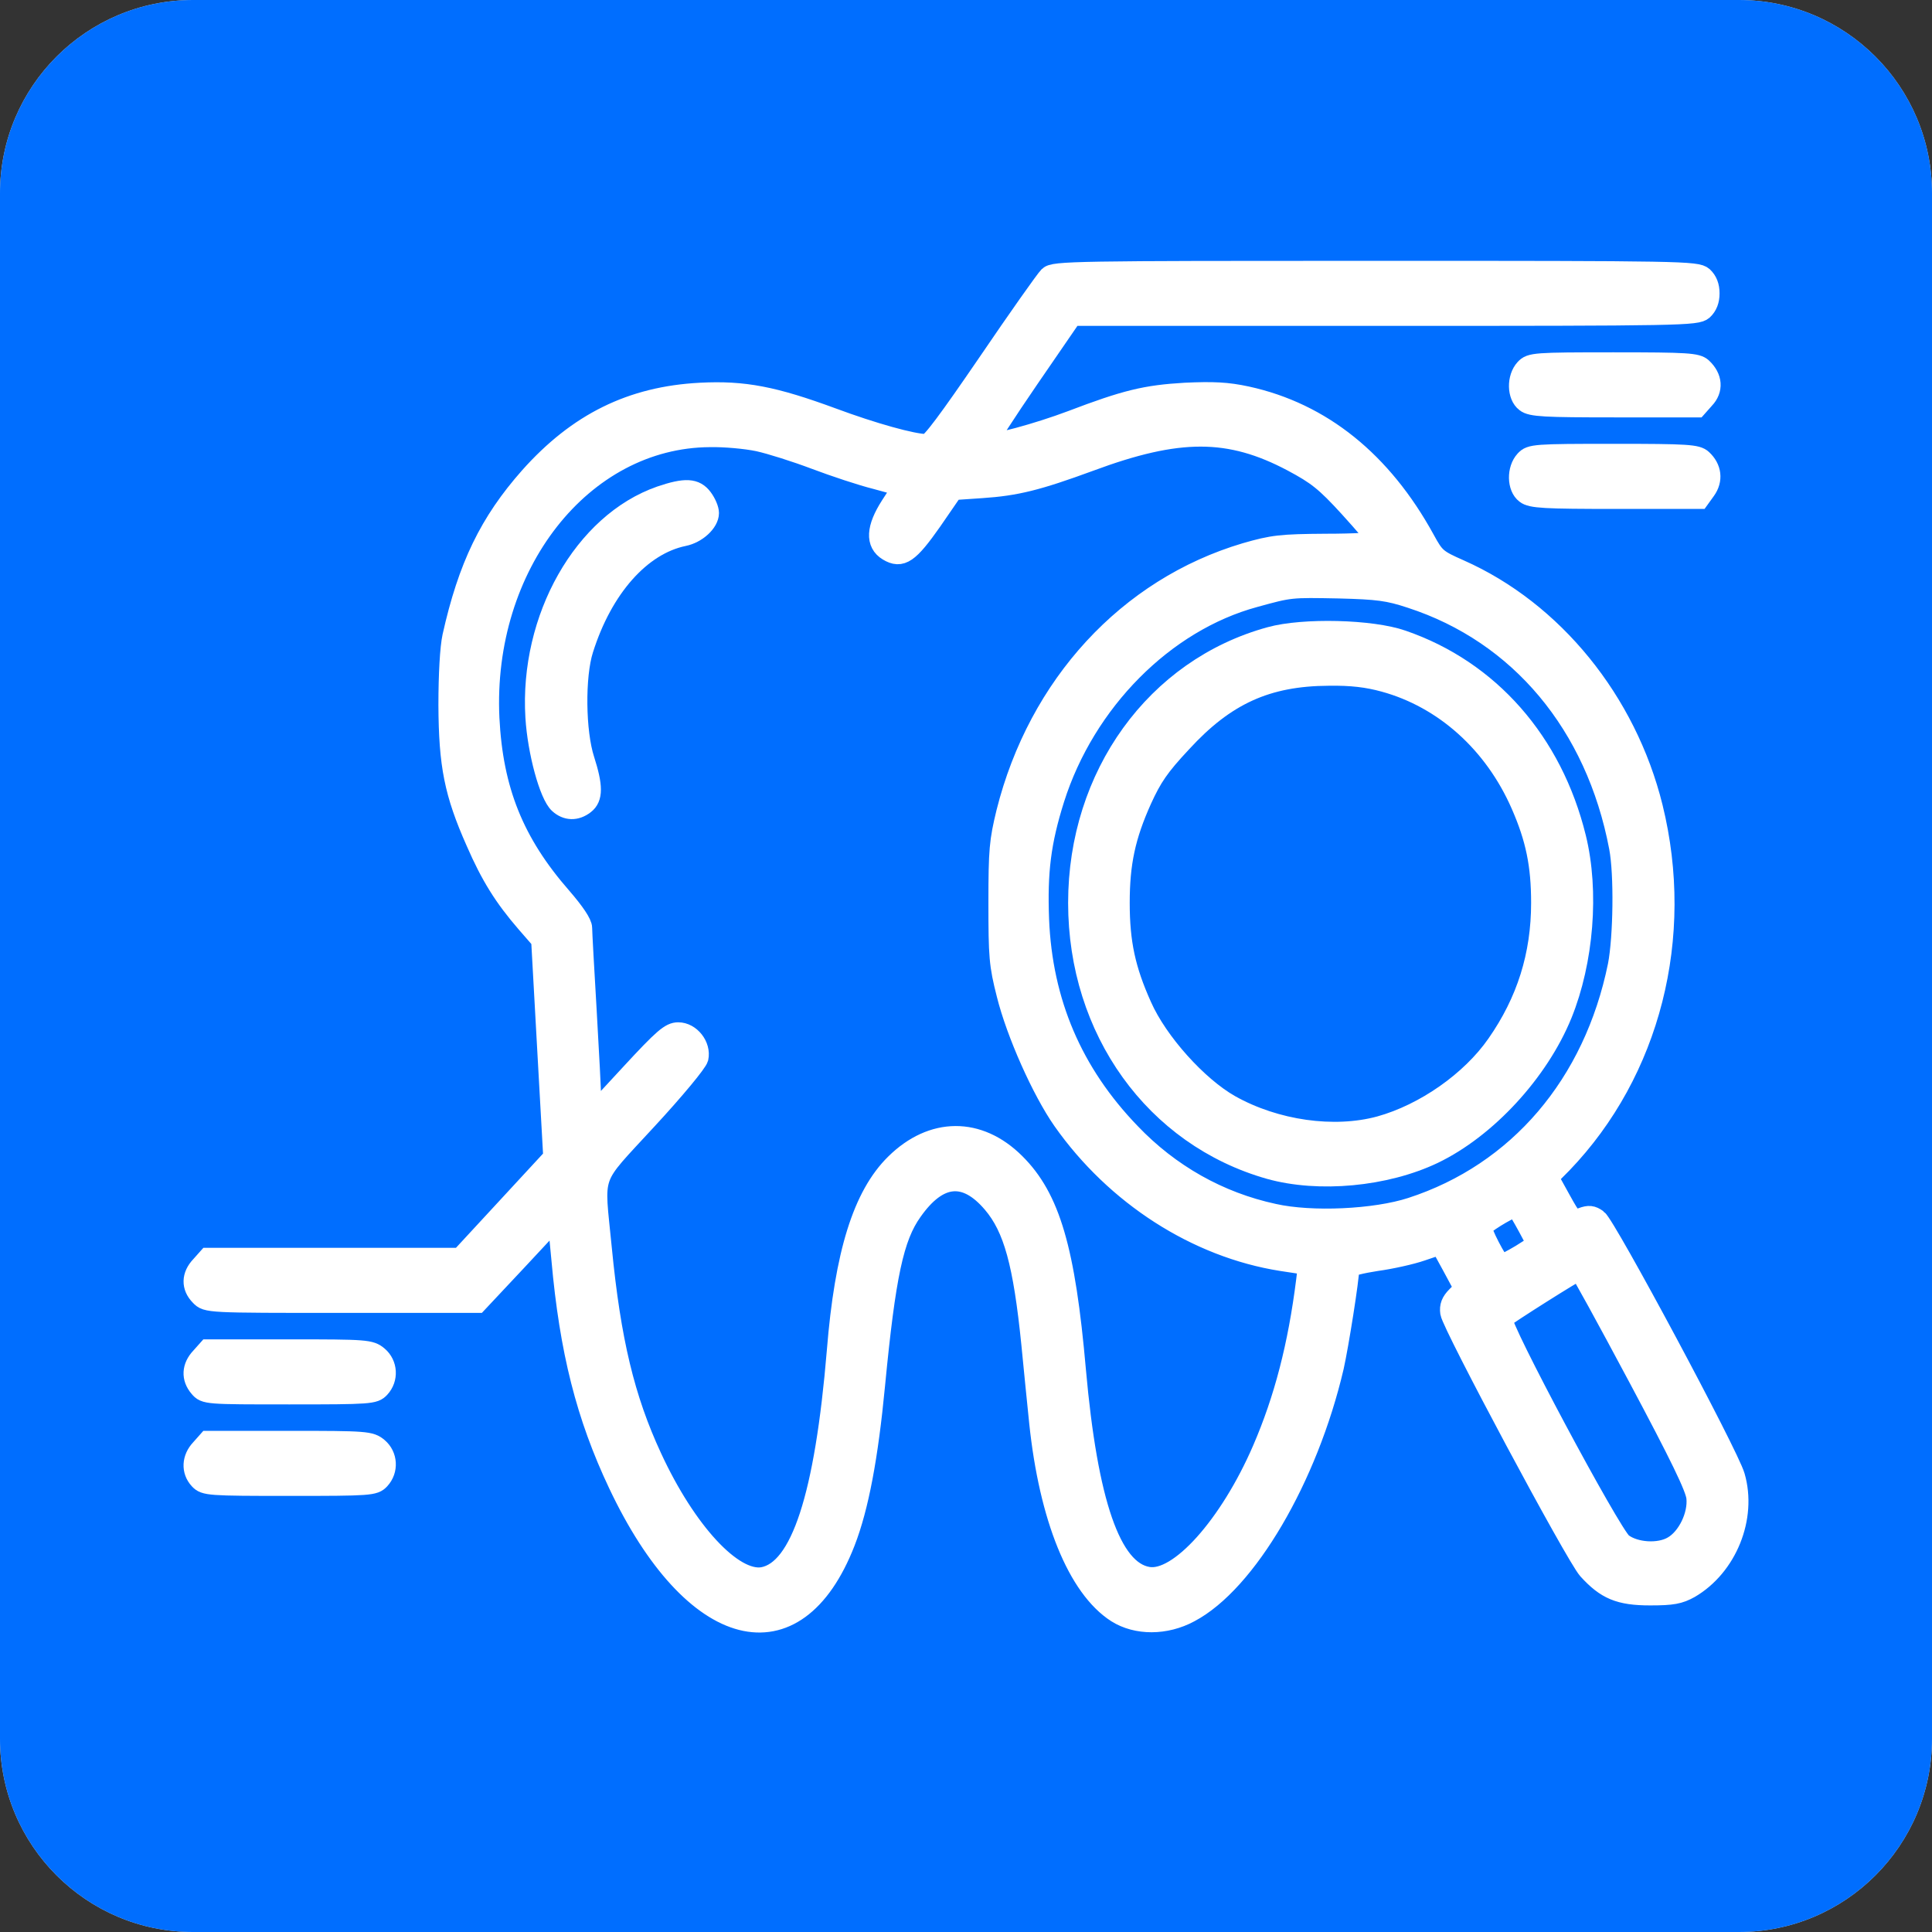 <svg width="50" height="50" viewBox="0 0 50 50" fill="none" xmlns="http://www.w3.org/2000/svg">
<rect x="0" y="0" width="50" height="50" fill="#333333" stroke="none"/>
<path d="M0 5C0 2.239 2.239 0 5 0H45C47.761 0 50 2.239 50 5V45C50 47.761 47.761 50 45 50H5C2.239 50 0 47.761 0 45V5Z" fill="#D9D9D9"/>
<path d="M0 5C0 2.239 2.239 0 5 0H45C47.761 0 50 2.239 50 5V45C50 47.761 47.761 50 45 50H5C2.239 50 0 47.761 0 45V5Z" fill="#006EFF"/>
<path d="M27.135 7.144C27.049 7.228 26.338 8.235 25.556 9.385C24.532 10.882 24.087 11.483 23.977 11.483C23.625 11.483 22.594 11.195 21.546 10.806C20.03 10.248 19.256 10.096 18.123 10.155C16.341 10.248 14.95 10.933 13.699 12.337C12.659 13.513 12.104 14.655 11.698 16.473C11.636 16.761 11.596 17.437 11.596 18.249C11.604 19.806 11.745 20.525 12.308 21.793C12.691 22.673 13.035 23.223 13.613 23.891L13.996 24.331L14.152 27.139L14.309 29.947L13.105 31.25L11.909 32.544H8.642H5.375L5.187 32.755C4.945 33.009 4.937 33.305 5.172 33.542C5.351 33.728 5.367 33.728 8.861 33.728H12.362L13.394 32.628L14.418 31.529L14.52 32.594C14.731 34.963 15.161 36.654 15.989 38.405C17.935 42.524 20.601 43.209 21.883 39.911C22.234 39.006 22.477 37.712 22.656 35.842C22.93 33 23.141 32.019 23.618 31.351C24.29 30.395 24.985 30.328 25.681 31.148C26.22 31.782 26.471 32.696 26.682 34.785C26.744 35.436 26.838 36.35 26.885 36.815C27.143 39.276 27.877 41.095 28.893 41.746C29.417 42.076 30.168 42.076 30.793 41.738C32.27 40.959 33.857 38.253 34.529 35.377C34.654 34.819 34.928 33.093 34.928 32.823C34.928 32.78 35.24 32.704 35.623 32.645C35.998 32.594 36.53 32.476 36.796 32.383L37.272 32.222L37.577 32.78L37.882 33.347L37.687 33.542C37.546 33.685 37.499 33.804 37.523 33.973C37.569 34.294 40.766 40.274 41.087 40.63C41.556 41.146 41.907 41.298 42.705 41.298C43.283 41.298 43.463 41.264 43.736 41.112C44.706 40.545 45.221 39.276 44.909 38.202C44.752 37.644 41.571 31.706 41.345 31.546C41.204 31.444 41.118 31.436 40.938 31.503C40.719 31.596 40.704 31.588 40.399 31.038L40.086 30.471L40.438 30.116C42.72 27.739 43.611 24.246 42.783 20.888C42.103 18.139 40.203 15.805 37.781 14.731C37.187 14.469 37.14 14.426 36.882 13.953C35.772 11.931 34.209 10.671 32.27 10.248C31.762 10.138 31.395 10.121 30.668 10.155C29.652 10.214 29.128 10.341 27.729 10.874C26.854 11.204 25.642 11.534 25.572 11.449C25.556 11.432 26.033 10.688 26.642 9.8L27.752 8.184H35.826C43.557 8.184 43.908 8.176 44.08 8.032C44.197 7.922 44.252 7.778 44.252 7.592C44.252 7.406 44.197 7.262 44.08 7.152C43.908 7.008 43.549 7 35.592 7C27.791 7 27.276 7.008 27.135 7.144ZM19.624 11.432C19.936 11.5 20.601 11.711 21.093 11.897C21.585 12.083 22.297 12.32 22.672 12.413L23.352 12.599L23.039 13.081C22.664 13.665 22.641 14.063 22.977 14.266C23.328 14.477 23.532 14.333 24.126 13.487L24.673 12.692L25.407 12.642C26.299 12.582 26.846 12.447 28.206 11.948C30.504 11.094 31.817 11.094 33.443 11.957C34.076 12.295 34.294 12.464 34.912 13.141C35.303 13.572 35.631 13.953 35.631 13.995C35.631 14.029 35.045 14.063 34.318 14.063C33.145 14.071 32.934 14.096 32.231 14.299C29.183 15.204 26.861 17.725 26.033 21.024C25.853 21.768 25.83 21.988 25.83 23.366C25.83 24.754 25.845 24.965 26.041 25.735C26.291 26.741 26.955 28.23 27.494 29C28.862 30.945 30.965 32.298 33.169 32.645L33.841 32.747L33.794 33.136C33.583 34.819 33.224 36.206 32.661 37.509C31.809 39.479 30.496 40.943 29.706 40.799C28.761 40.638 28.159 38.887 27.854 35.462C27.58 32.341 27.19 30.996 26.275 30.091C25.329 29.152 24.126 29.16 23.164 30.108C22.32 30.937 21.851 32.442 21.648 34.963C21.335 38.727 20.71 40.63 19.741 40.807C18.975 40.934 17.771 39.64 16.88 37.712C16.177 36.197 15.817 34.7 15.583 32.298C15.387 30.268 15.262 30.607 16.747 28.991C17.49 28.188 18.053 27.503 18.084 27.384C18.154 27.063 17.873 26.707 17.552 26.707C17.341 26.707 17.162 26.86 16.31 27.782L15.309 28.864V28.484C15.309 28.272 15.254 27.223 15.192 26.158C15.129 25.084 15.075 24.128 15.075 24.018C15.075 23.891 14.879 23.603 14.543 23.214C13.308 21.802 12.769 20.448 12.675 18.588C12.488 14.638 15.067 11.339 18.373 11.322C18.74 11.314 19.303 11.364 19.624 11.432ZM36.514 15.492C39.32 16.405 41.29 18.757 41.892 21.929C42.025 22.622 42.001 24.255 41.861 24.982C41.235 28.061 39.281 30.345 36.522 31.241C35.584 31.546 33.943 31.622 32.966 31.402C31.551 31.097 30.277 30.378 29.261 29.313C27.768 27.765 26.986 25.938 26.9 23.789C26.854 22.563 26.947 21.793 27.299 20.677C28.096 18.165 30.136 16.101 32.473 15.467C33.396 15.213 33.388 15.213 34.654 15.238C35.654 15.264 35.928 15.297 36.514 15.492ZM39.531 31.757L39.766 32.197L39.352 32.459C39.125 32.594 38.898 32.713 38.859 32.713C38.781 32.713 38.312 31.808 38.367 31.757C38.539 31.588 39.195 31.207 39.242 31.258C39.266 31.292 39.398 31.512 39.531 31.757ZM42.384 35.648C43.471 37.686 43.869 38.507 43.893 38.76C43.94 39.217 43.658 39.792 43.291 40.004C42.939 40.215 42.314 40.173 41.993 39.928C41.696 39.691 38.789 34.252 38.898 34.134C38.976 34.049 40.797 32.899 40.868 32.89C40.891 32.882 41.571 34.125 42.384 35.648Z" fill="#D9D9D9"/>
<path d="M27.135 7.144C27.049 7.228 26.338 8.235 25.556 9.385C24.532 10.882 24.087 11.483 23.977 11.483C23.625 11.483 22.594 11.195 21.546 10.806C20.03 10.248 19.256 10.096 18.123 10.155C16.341 10.248 14.95 10.933 13.699 12.337C12.659 13.513 12.104 14.655 11.698 16.473C11.636 16.761 11.596 17.437 11.596 18.249C11.604 19.806 11.745 20.525 12.308 21.793C12.691 22.673 13.035 23.223 13.613 23.891L13.996 24.331L14.152 27.139L14.309 29.947L13.105 31.25L11.909 32.544H8.642H5.375L5.187 32.755C4.945 33.009 4.937 33.305 5.172 33.542C5.351 33.728 5.367 33.728 8.861 33.728H12.362L13.394 32.628L14.418 31.529L14.52 32.594C14.731 34.963 15.161 36.654 15.989 38.405C17.935 42.524 20.601 43.209 21.883 39.911C22.234 39.006 22.477 37.712 22.656 35.842C22.93 33 23.141 32.019 23.618 31.351C24.29 30.395 24.985 30.328 25.681 31.148C26.22 31.782 26.471 32.696 26.682 34.785C26.744 35.436 26.838 36.35 26.885 36.815C27.143 39.276 27.877 41.095 28.893 41.746C29.417 42.076 30.168 42.076 30.793 41.738C32.27 40.959 33.857 38.253 34.529 35.377C34.654 34.819 34.928 33.093 34.928 32.823C34.928 32.78 35.24 32.704 35.623 32.645C35.998 32.594 36.53 32.476 36.796 32.383L37.272 32.222L37.577 32.78L37.882 33.347L37.687 33.542C37.546 33.685 37.499 33.804 37.523 33.973C37.569 34.294 40.766 40.274 41.087 40.63C41.556 41.146 41.907 41.298 42.705 41.298C43.283 41.298 43.463 41.264 43.736 41.112C44.706 40.545 45.221 39.276 44.909 38.202C44.752 37.644 41.571 31.706 41.345 31.546C41.204 31.444 41.118 31.436 40.938 31.503C40.719 31.596 40.704 31.588 40.399 31.038L40.086 30.471L40.438 30.116C42.72 27.739 43.611 24.246 42.783 20.888C42.103 18.139 40.203 15.805 37.781 14.731C37.187 14.469 37.14 14.426 36.882 13.953C35.772 11.931 34.209 10.671 32.27 10.248C31.762 10.138 31.395 10.121 30.668 10.155C29.652 10.214 29.128 10.341 27.729 10.874C26.854 11.204 25.642 11.534 25.572 11.449C25.556 11.432 26.033 10.688 26.642 9.8L27.752 8.184H35.826C43.557 8.184 43.908 8.176 44.08 8.032C44.197 7.922 44.252 7.778 44.252 7.592C44.252 7.406 44.197 7.262 44.08 7.152C43.908 7.008 43.549 7 35.592 7C27.791 7 27.276 7.008 27.135 7.144ZM19.624 11.432C19.936 11.5 20.601 11.711 21.093 11.897C21.585 12.083 22.297 12.32 22.672 12.413L23.352 12.599L23.039 13.081C22.664 13.665 22.641 14.063 22.977 14.266C23.328 14.477 23.532 14.333 24.126 13.487L24.673 12.692L25.407 12.642C26.299 12.582 26.846 12.447 28.206 11.948C30.504 11.094 31.817 11.094 33.443 11.957C34.076 12.295 34.294 12.464 34.912 13.141C35.303 13.572 35.631 13.953 35.631 13.995C35.631 14.029 35.045 14.063 34.318 14.063C33.145 14.071 32.934 14.096 32.231 14.299C29.183 15.204 26.861 17.725 26.033 21.024C25.853 21.768 25.83 21.988 25.83 23.366C25.83 24.754 25.845 24.965 26.041 25.735C26.291 26.741 26.955 28.23 27.494 29C28.862 30.945 30.965 32.298 33.169 32.645L33.841 32.747L33.794 33.136C33.583 34.819 33.224 36.206 32.661 37.509C31.809 39.479 30.496 40.943 29.706 40.799C28.761 40.638 28.159 38.887 27.854 35.462C27.58 32.341 27.19 30.996 26.275 30.091C25.329 29.152 24.126 29.16 23.164 30.108C22.32 30.937 21.851 32.442 21.648 34.963C21.335 38.727 20.71 40.63 19.741 40.807C18.975 40.934 17.771 39.64 16.88 37.712C16.177 36.197 15.817 34.7 15.583 32.298C15.387 30.268 15.262 30.607 16.747 28.991C17.49 28.188 18.053 27.503 18.084 27.384C18.154 27.063 17.873 26.707 17.552 26.707C17.341 26.707 17.162 26.86 16.31 27.782L15.309 28.864V28.484C15.309 28.272 15.254 27.223 15.192 26.158C15.129 25.084 15.075 24.128 15.075 24.018C15.075 23.891 14.879 23.603 14.543 23.214C13.308 21.802 12.769 20.448 12.675 18.588C12.488 14.638 15.067 11.339 18.373 11.322C18.74 11.314 19.303 11.364 19.624 11.432ZM36.514 15.492C39.32 16.405 41.29 18.757 41.892 21.929C42.025 22.622 42.001 24.255 41.861 24.982C41.235 28.061 39.281 30.345 36.522 31.241C35.584 31.546 33.943 31.622 32.966 31.402C31.551 31.097 30.277 30.378 29.261 29.313C27.768 27.765 26.986 25.938 26.9 23.789C26.854 22.563 26.947 21.793 27.299 20.677C28.096 18.165 30.136 16.101 32.473 15.467C33.396 15.213 33.388 15.213 34.654 15.238C35.654 15.264 35.928 15.297 36.514 15.492ZM39.531 31.757L39.766 32.197L39.352 32.459C39.125 32.594 38.898 32.713 38.859 32.713C38.781 32.713 38.312 31.808 38.367 31.757C38.539 31.588 39.195 31.207 39.242 31.258C39.266 31.292 39.398 31.512 39.531 31.757ZM42.384 35.648C43.471 37.686 43.869 38.507 43.893 38.76C43.94 39.217 43.658 39.792 43.291 40.004C42.939 40.215 42.314 40.173 41.993 39.928C41.696 39.691 38.789 34.252 38.898 34.134C38.976 34.049 40.797 32.899 40.868 32.89C40.891 32.882 41.571 34.125 42.384 35.648Z" fill="white"/>
<path d="M27.135 7.144C27.049 7.228 26.338 8.235 25.556 9.385C24.532 10.882 24.087 11.483 23.977 11.483C23.625 11.483 22.594 11.195 21.546 10.806C20.03 10.248 19.256 10.096 18.123 10.155C16.341 10.248 14.95 10.933 13.699 12.337C12.659 13.513 12.104 14.655 11.698 16.473C11.636 16.761 11.596 17.437 11.596 18.249C11.604 19.806 11.745 20.525 12.308 21.793C12.691 22.673 13.035 23.223 13.613 23.891L13.996 24.331L14.152 27.139L14.309 29.947L13.105 31.25L11.909 32.544H8.642H5.375L5.187 32.755C4.945 33.009 4.937 33.305 5.172 33.542C5.351 33.728 5.367 33.728 8.861 33.728H12.362L13.394 32.628L14.418 31.529L14.52 32.594C14.731 34.963 15.161 36.654 15.989 38.405C17.935 42.524 20.601 43.209 21.883 39.911C22.234 39.006 22.477 37.712 22.656 35.842C22.93 33 23.141 32.019 23.618 31.351C24.29 30.395 24.985 30.328 25.681 31.148C26.22 31.782 26.471 32.696 26.682 34.785C26.744 35.436 26.838 36.35 26.885 36.815C27.143 39.276 27.877 41.095 28.893 41.746C29.417 42.076 30.168 42.076 30.793 41.738C32.27 40.959 33.857 38.253 34.529 35.377C34.654 34.819 34.928 33.093 34.928 32.823C34.928 32.78 35.24 32.704 35.623 32.645C35.998 32.594 36.53 32.476 36.796 32.383L37.272 32.222L37.577 32.78L37.882 33.347L37.687 33.542C37.546 33.685 37.499 33.804 37.523 33.973C37.569 34.294 40.766 40.274 41.087 40.63C41.556 41.146 41.907 41.298 42.705 41.298C43.283 41.298 43.463 41.264 43.736 41.112C44.706 40.545 45.221 39.276 44.909 38.202C44.752 37.644 41.571 31.706 41.345 31.546C41.204 31.444 41.118 31.436 40.938 31.503C40.719 31.596 40.704 31.588 40.399 31.038L40.086 30.471L40.438 30.116C42.72 27.739 43.611 24.246 42.783 20.888C42.103 18.139 40.203 15.805 37.781 14.731C37.187 14.469 37.14 14.426 36.882 13.953C35.772 11.931 34.209 10.671 32.27 10.248C31.762 10.138 31.395 10.121 30.668 10.155C29.652 10.214 29.128 10.341 27.729 10.874C26.854 11.204 25.642 11.534 25.572 11.449C25.556 11.432 26.033 10.688 26.642 9.8L27.752 8.184H35.826C43.557 8.184 43.908 8.176 44.08 8.032C44.197 7.922 44.252 7.778 44.252 7.592C44.252 7.406 44.197 7.262 44.08 7.152C43.908 7.008 43.549 7 35.592 7C27.791 7 27.276 7.008 27.135 7.144ZM19.624 11.432C19.936 11.5 20.601 11.711 21.093 11.897C21.585 12.083 22.297 12.32 22.672 12.413L23.352 12.599L23.039 13.081C22.664 13.665 22.641 14.063 22.977 14.266C23.328 14.477 23.532 14.333 24.126 13.487L24.673 12.692L25.407 12.642C26.299 12.582 26.846 12.447 28.206 11.948C30.504 11.094 31.817 11.094 33.443 11.957C34.076 12.295 34.294 12.464 34.912 13.141C35.303 13.572 35.631 13.953 35.631 13.995C35.631 14.029 35.045 14.063 34.318 14.063C33.145 14.071 32.934 14.096 32.231 14.299C29.183 15.204 26.861 17.725 26.033 21.024C25.853 21.768 25.83 21.988 25.83 23.366C25.83 24.754 25.845 24.965 26.041 25.735C26.291 26.741 26.955 28.23 27.494 29C28.862 30.945 30.965 32.298 33.169 32.645L33.841 32.747L33.794 33.136C33.583 34.819 33.224 36.206 32.661 37.509C31.809 39.479 30.496 40.943 29.706 40.799C28.761 40.638 28.159 38.887 27.854 35.462C27.58 32.341 27.19 30.996 26.275 30.091C25.329 29.152 24.126 29.16 23.164 30.108C22.32 30.937 21.851 32.442 21.648 34.963C21.335 38.727 20.71 40.63 19.741 40.807C18.975 40.934 17.771 39.64 16.88 37.712C16.177 36.197 15.817 34.7 15.583 32.298C15.387 30.268 15.262 30.607 16.747 28.991C17.49 28.188 18.053 27.503 18.084 27.384C18.154 27.063 17.873 26.707 17.552 26.707C17.341 26.707 17.162 26.86 16.31 27.782L15.309 28.864V28.484C15.309 28.272 15.254 27.223 15.192 26.158C15.129 25.084 15.075 24.128 15.075 24.018C15.075 23.891 14.879 23.603 14.543 23.214C13.308 21.802 12.769 20.448 12.675 18.588C12.488 14.638 15.067 11.339 18.373 11.322C18.74 11.314 19.303 11.364 19.624 11.432ZM36.514 15.492C39.32 16.405 41.29 18.757 41.892 21.929C42.025 22.622 42.001 24.255 41.861 24.982C41.235 28.061 39.281 30.345 36.522 31.241C35.584 31.546 33.943 31.622 32.966 31.402C31.551 31.097 30.277 30.378 29.261 29.313C27.768 27.765 26.986 25.938 26.9 23.789C26.854 22.563 26.947 21.793 27.299 20.677C28.096 18.165 30.136 16.101 32.473 15.467C33.396 15.213 33.388 15.213 34.654 15.238C35.654 15.264 35.928 15.297 36.514 15.492ZM39.531 31.757L39.766 32.197L39.352 32.459C39.125 32.594 38.898 32.713 38.859 32.713C38.781 32.713 38.312 31.808 38.367 31.757C38.539 31.588 39.195 31.207 39.242 31.258C39.266 31.292 39.398 31.512 39.531 31.757ZM42.384 35.648C43.471 37.686 43.869 38.507 43.893 38.76C43.94 39.217 43.658 39.792 43.291 40.004C42.939 40.215 42.314 40.173 41.993 39.928C41.696 39.691 38.789 34.252 38.898 34.134C38.976 34.049 40.797 32.899 40.868 32.89C40.891 32.882 41.571 34.125 42.384 35.648Z" stroke="white" stroke-width="0.5"/>
<path d="M17.091 12.828C15.098 13.521 13.691 15.999 13.847 18.562C13.902 19.459 14.207 20.575 14.457 20.804C14.66 20.99 14.91 20.998 15.137 20.821C15.356 20.651 15.356 20.347 15.137 19.662C14.902 18.943 14.887 17.497 15.106 16.811C15.606 15.221 16.591 14.113 17.693 13.885C18.037 13.817 18.357 13.521 18.357 13.276C18.357 13.183 18.287 13.014 18.193 12.887C17.998 12.625 17.74 12.608 17.091 12.828Z" fill="#D9D9D9"/>
<path d="M17.091 12.828C15.098 13.521 13.691 15.999 13.847 18.562C13.902 19.459 14.207 20.575 14.457 20.804C14.66 20.99 14.91 20.998 15.137 20.821C15.356 20.651 15.356 20.347 15.137 19.662C14.902 18.943 14.887 17.497 15.106 16.811C15.606 15.221 16.591 14.113 17.693 13.885C18.037 13.817 18.357 13.521 18.357 13.276C18.357 13.183 18.287 13.014 18.193 12.887C17.998 12.625 17.74 12.608 17.091 12.828Z" fill="white"/>
<path d="M17.091 12.828C15.098 13.521 13.691 15.999 13.847 18.562C13.902 19.459 14.207 20.575 14.457 20.804C14.66 20.99 14.91 20.998 15.137 20.821C15.356 20.651 15.356 20.347 15.137 19.662C14.902 18.943 14.887 17.497 15.106 16.811C15.606 15.221 16.591 14.113 17.693 13.885C18.037 13.817 18.357 13.521 18.357 13.276C18.357 13.183 18.287 13.014 18.193 12.887C17.998 12.625 17.74 12.608 17.091 12.828Z" stroke="white" stroke-width="0.5"/>
<path d="M32.872 16.473C29.902 17.285 27.893 20.068 27.893 23.366C27.893 26.665 29.878 29.423 32.856 30.268C34.13 30.624 35.858 30.463 37.1 29.871C38.476 29.211 39.828 27.748 40.438 26.251C40.993 24.881 41.141 23.07 40.797 21.675C40.188 19.197 38.554 17.336 36.295 16.558C35.498 16.279 33.732 16.236 32.872 16.473ZM35.819 17.657C37.366 18.08 38.656 19.239 39.352 20.829C39.734 21.7 39.875 22.385 39.875 23.366C39.875 24.72 39.5 25.912 38.726 27.02C38.062 27.976 36.866 28.814 35.709 29.135C34.529 29.456 33.013 29.245 31.84 28.585C31.004 28.112 29.972 26.97 29.558 26.031C29.136 25.092 28.987 24.398 28.987 23.366C28.987 22.335 29.136 21.641 29.558 20.702C29.824 20.119 30.011 19.84 30.59 19.222C31.715 17.996 32.786 17.505 34.388 17.497C34.974 17.488 35.389 17.539 35.819 17.657Z" fill="#D9D9D9"/>
<path d="M32.872 16.473C29.902 17.285 27.893 20.068 27.893 23.366C27.893 26.665 29.878 29.423 32.856 30.268C34.13 30.624 35.858 30.463 37.1 29.871C38.476 29.211 39.828 27.748 40.438 26.251C40.993 24.881 41.141 23.07 40.797 21.675C40.188 19.197 38.554 17.336 36.295 16.558C35.498 16.279 33.732 16.236 32.872 16.473ZM35.819 17.657C37.366 18.08 38.656 19.239 39.352 20.829C39.734 21.7 39.875 22.385 39.875 23.366C39.875 24.72 39.5 25.912 38.726 27.02C38.062 27.976 36.866 28.814 35.709 29.135C34.529 29.456 33.013 29.245 31.84 28.585C31.004 28.112 29.972 26.97 29.558 26.031C29.136 25.092 28.987 24.398 28.987 23.366C28.987 22.335 29.136 21.641 29.558 20.702C29.824 20.119 30.011 19.84 30.59 19.222C31.715 17.996 32.786 17.505 34.388 17.497C34.974 17.488 35.389 17.539 35.819 17.657Z" fill="white"/>
<path d="M32.872 16.473C29.902 17.285 27.893 20.068 27.893 23.366C27.893 26.665 29.878 29.423 32.856 30.268C34.13 30.624 35.858 30.463 37.1 29.871C38.476 29.211 39.828 27.748 40.438 26.251C40.993 24.881 41.141 23.07 40.797 21.675C40.188 19.197 38.554 17.336 36.295 16.558C35.498 16.279 33.732 16.236 32.872 16.473ZM35.819 17.657C37.366 18.08 38.656 19.239 39.352 20.829C39.734 21.7 39.875 22.385 39.875 23.366C39.875 24.72 39.5 25.912 38.726 27.02C38.062 27.976 36.866 28.814 35.709 29.135C34.529 29.456 33.013 29.245 31.84 28.585C31.004 28.112 29.972 26.97 29.558 26.031C29.136 25.092 28.987 24.398 28.987 23.366C28.987 22.335 29.136 21.641 29.558 20.702C29.824 20.119 30.011 19.84 30.59 19.222C31.715 17.996 32.786 17.505 34.388 17.497C34.974 17.488 35.389 17.539 35.819 17.657Z" stroke="white" stroke-width="0.5"/>
<path d="M39.461 9.537C39.242 9.774 39.25 10.248 39.477 10.417C39.625 10.536 39.985 10.552 41.79 10.552H43.924L44.119 10.332C44.354 10.087 44.33 9.766 44.057 9.512C43.916 9.385 43.682 9.368 41.759 9.368C39.719 9.368 39.609 9.377 39.461 9.537Z" fill="#D9D9D9"/>
<path d="M39.461 9.537C39.242 9.774 39.25 10.248 39.477 10.417C39.625 10.536 39.985 10.552 41.79 10.552H43.924L44.119 10.332C44.354 10.087 44.33 9.766 44.057 9.512C43.916 9.385 43.682 9.368 41.759 9.368C39.719 9.368 39.609 9.377 39.461 9.537Z" fill="white"/>
<path d="M39.461 9.537C39.242 9.774 39.25 10.248 39.477 10.417C39.625 10.536 39.985 10.552 41.79 10.552H43.924L44.119 10.332C44.354 10.087 44.33 9.766 44.057 9.512C43.916 9.385 43.682 9.368 41.759 9.368C39.719 9.368 39.609 9.377 39.461 9.537Z" stroke="white" stroke-width="0.5"/>
<path d="M39.461 11.906C39.242 12.142 39.25 12.616 39.477 12.785C39.625 12.904 39.985 12.921 41.813 12.921H43.986L44.151 12.692C44.346 12.422 44.307 12.109 44.057 11.88C43.916 11.753 43.682 11.736 41.759 11.736C39.719 11.736 39.609 11.745 39.461 11.906Z" fill="#D9D9D9"/>
<path d="M39.461 11.906C39.242 12.142 39.25 12.616 39.477 12.785C39.625 12.904 39.985 12.921 41.813 12.921H43.986L44.151 12.692C44.346 12.422 44.307 12.109 44.057 11.88C43.916 11.753 43.682 11.736 41.759 11.736C39.719 11.736 39.609 11.745 39.461 11.906Z" fill="white"/>
<path d="M39.461 11.906C39.242 12.142 39.25 12.616 39.477 12.785C39.625 12.904 39.985 12.921 41.813 12.921H43.986L44.151 12.692C44.346 12.422 44.307 12.109 44.057 11.88C43.916 11.753 43.682 11.736 41.759 11.736C39.719 11.736 39.609 11.745 39.461 11.906Z" stroke="white" stroke-width="0.5"/>
<path d="M5.187 35.123C4.953 35.369 4.937 35.665 5.148 35.91C5.304 36.096 5.351 36.096 7.493 36.096C9.58 36.096 9.689 36.088 9.838 35.927C10.065 35.682 10.041 35.301 9.791 35.09C9.588 34.92 9.486 34.912 7.477 34.912H5.375L5.187 35.123Z" fill="#D9D9D9"/>
<path d="M5.187 35.123C4.953 35.369 4.937 35.665 5.148 35.91C5.304 36.096 5.351 36.096 7.493 36.096C9.58 36.096 9.689 36.088 9.838 35.927C10.065 35.682 10.041 35.301 9.791 35.09C9.588 34.92 9.486 34.912 7.477 34.912H5.375L5.187 35.123Z" fill="white"/>
<path d="M5.187 35.123C4.953 35.369 4.937 35.665 5.148 35.91C5.304 36.096 5.351 36.096 7.493 36.096C9.58 36.096 9.689 36.088 9.838 35.927C10.065 35.682 10.041 35.301 9.791 35.09C9.588 34.92 9.486 34.912 7.477 34.912H5.375L5.187 35.123Z" stroke="white" stroke-width="0.5"/>
<path d="M5.187 37.492C4.953 37.737 4.937 38.067 5.148 38.295C5.297 38.456 5.406 38.464 7.493 38.464C9.58 38.464 9.689 38.456 9.838 38.295C10.065 38.05 10.041 37.669 9.791 37.458C9.588 37.289 9.486 37.28 7.477 37.28H5.375L5.187 37.492Z" fill="#D9D9D9"/>
<path d="M5.187 37.492C4.953 37.737 4.937 38.067 5.148 38.295C5.297 38.456 5.406 38.464 7.493 38.464C9.58 38.464 9.689 38.456 9.838 38.295C10.065 38.05 10.041 37.669 9.791 37.458C9.588 37.289 9.486 37.28 7.477 37.28H5.375L5.187 37.492Z" fill="white"/>
<path d="M5.187 37.492C4.953 37.737 4.937 38.067 5.148 38.295C5.297 38.456 5.406 38.464 7.493 38.464C9.58 38.464 9.689 38.456 9.838 38.295C10.065 38.05 10.041 37.669 9.791 37.458C9.588 37.289 9.486 37.28 7.477 37.28H5.375L5.187 37.492Z" stroke="white" stroke-width="0.5"/>
</svg>
